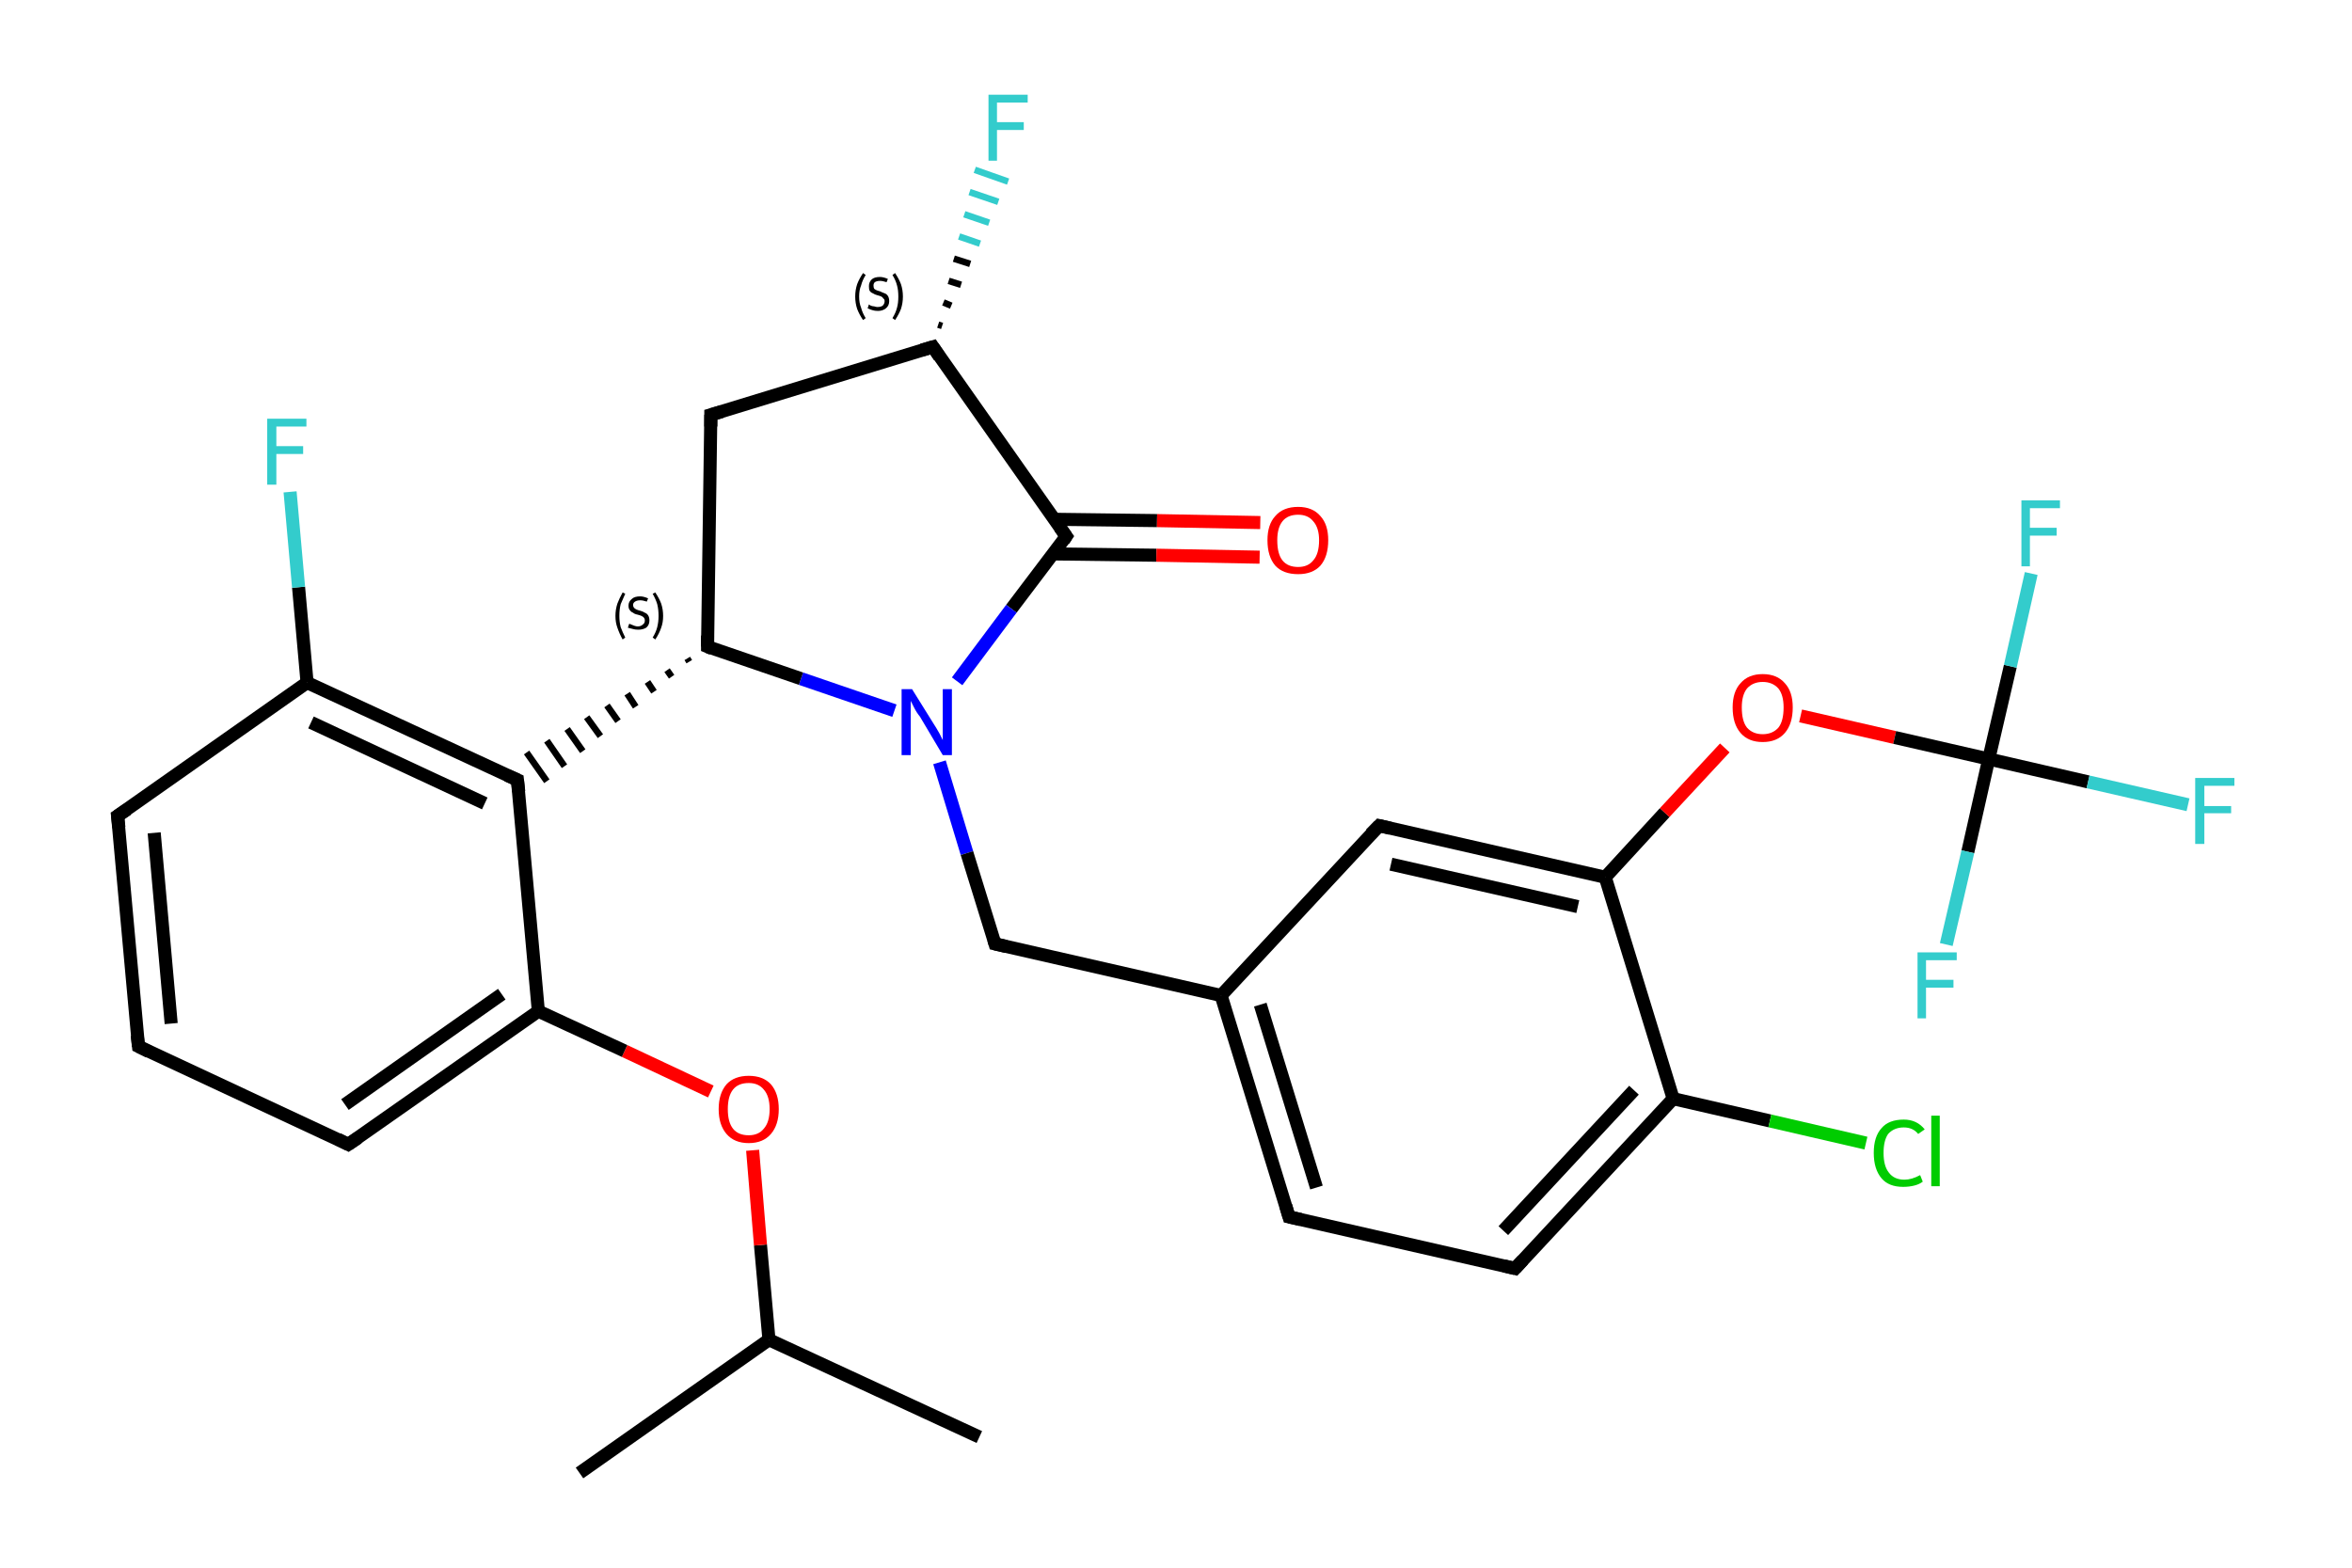 <?xml version='1.0' encoding='iso-8859-1'?>
<svg version='1.1' baseProfile='full'
              xmlns='http://www.w3.org/2000/svg'
                      xmlns:rdkit='http://www.rdkit.org/xml'
                      xmlns:xlink='http://www.w3.org/1999/xlink'
                  xml:space='preserve'
width='360px' height='240px' viewBox='0 0 360 240'>
<!-- END OF HEADER -->
<rect style='opacity:1.0;fill:#FFFFFF;stroke:none' width='360.0' height='240.0' x='0.0' y='0.0'> </rect>
<path class='bond-0 atom-0 atom-1' d='M 149.9,220.0 L 117.7,205.1' style='fill:none;fill-rule:evenodd;stroke:#000000;stroke-width:2.0px;stroke-linecap:butt;stroke-linejoin:miter;stroke-opacity:1' />
<path class='bond-1 atom-1 atom-2' d='M 117.7,205.1 L 88.7,225.5' style='fill:none;fill-rule:evenodd;stroke:#000000;stroke-width:2.0px;stroke-linecap:butt;stroke-linejoin:miter;stroke-opacity:1' />
<path class='bond-2 atom-1 atom-3' d='M 117.7,205.1 L 116.4,190.6' style='fill:none;fill-rule:evenodd;stroke:#000000;stroke-width:2.0px;stroke-linecap:butt;stroke-linejoin:miter;stroke-opacity:1' />
<path class='bond-2 atom-1 atom-3' d='M 116.4,190.6 L 115.2,176.1' style='fill:none;fill-rule:evenodd;stroke:#FF0000;stroke-width:2.0px;stroke-linecap:butt;stroke-linejoin:miter;stroke-opacity:1' />
<path class='bond-3 atom-3 atom-4' d='M 108.8,167.1 L 95.6,160.9' style='fill:none;fill-rule:evenodd;stroke:#FF0000;stroke-width:2.0px;stroke-linecap:butt;stroke-linejoin:miter;stroke-opacity:1' />
<path class='bond-3 atom-3 atom-4' d='M 95.6,160.9 L 82.4,154.8' style='fill:none;fill-rule:evenodd;stroke:#000000;stroke-width:2.0px;stroke-linecap:butt;stroke-linejoin:miter;stroke-opacity:1' />
<path class='bond-4 atom-4 atom-5' d='M 82.4,154.8 L 53.3,175.2' style='fill:none;fill-rule:evenodd;stroke:#000000;stroke-width:2.0px;stroke-linecap:butt;stroke-linejoin:miter;stroke-opacity:1' />
<path class='bond-4 atom-4 atom-5' d='M 76.8,152.2 L 52.8,169.1' style='fill:none;fill-rule:evenodd;stroke:#000000;stroke-width:2.0px;stroke-linecap:butt;stroke-linejoin:miter;stroke-opacity:1' />
<path class='bond-5 atom-5 atom-6' d='M 53.3,175.2 L 21.2,160.2' style='fill:none;fill-rule:evenodd;stroke:#000000;stroke-width:2.0px;stroke-linecap:butt;stroke-linejoin:miter;stroke-opacity:1' />
<path class='bond-6 atom-6 atom-7' d='M 21.2,160.2 L 18.0,124.9' style='fill:none;fill-rule:evenodd;stroke:#000000;stroke-width:2.0px;stroke-linecap:butt;stroke-linejoin:miter;stroke-opacity:1' />
<path class='bond-6 atom-6 atom-7' d='M 26.2,156.7 L 23.6,127.5' style='fill:none;fill-rule:evenodd;stroke:#000000;stroke-width:2.0px;stroke-linecap:butt;stroke-linejoin:miter;stroke-opacity:1' />
<path class='bond-7 atom-7 atom-8' d='M 18.0,124.9 L 47.0,104.5' style='fill:none;fill-rule:evenodd;stroke:#000000;stroke-width:2.0px;stroke-linecap:butt;stroke-linejoin:miter;stroke-opacity:1' />
<path class='bond-8 atom-8 atom-9' d='M 47.0,104.5 L 45.7,89.9' style='fill:none;fill-rule:evenodd;stroke:#000000;stroke-width:2.0px;stroke-linecap:butt;stroke-linejoin:miter;stroke-opacity:1' />
<path class='bond-8 atom-8 atom-9' d='M 45.7,89.9 L 44.4,75.3' style='fill:none;fill-rule:evenodd;stroke:#33CCCC;stroke-width:2.0px;stroke-linecap:butt;stroke-linejoin:miter;stroke-opacity:1' />
<path class='bond-9 atom-8 atom-10' d='M 47.0,104.5 L 79.2,119.4' style='fill:none;fill-rule:evenodd;stroke:#000000;stroke-width:2.0px;stroke-linecap:butt;stroke-linejoin:miter;stroke-opacity:1' />
<path class='bond-9 atom-8 atom-10' d='M 47.6,110.6 L 74.2,123.0' style='fill:none;fill-rule:evenodd;stroke:#000000;stroke-width:2.0px;stroke-linecap:butt;stroke-linejoin:miter;stroke-opacity:1' />
<path class='bond-10 atom-11 atom-10' d='M 105.2,100.8 L 105.5,101.3' style='fill:none;fill-rule:evenodd;stroke:#000000;stroke-width:1.0px;stroke-linecap:butt;stroke-linejoin:miter;stroke-opacity:1' />
<path class='bond-10 atom-11 atom-10' d='M 102.1,102.6 L 102.8,103.6' style='fill:none;fill-rule:evenodd;stroke:#000000;stroke-width:1.0px;stroke-linecap:butt;stroke-linejoin:miter;stroke-opacity:1' />
<path class='bond-10 atom-11 atom-10' d='M 99.1,104.4 L 100.1,105.9' style='fill:none;fill-rule:evenodd;stroke:#000000;stroke-width:1.0px;stroke-linecap:butt;stroke-linejoin:miter;stroke-opacity:1' />
<path class='bond-10 atom-11 atom-10' d='M 96.0,106.2 L 97.3,108.2' style='fill:none;fill-rule:evenodd;stroke:#000000;stroke-width:1.0px;stroke-linecap:butt;stroke-linejoin:miter;stroke-opacity:1' />
<path class='bond-10 atom-11 atom-10' d='M 92.9,108.0 L 94.6,110.4' style='fill:none;fill-rule:evenodd;stroke:#000000;stroke-width:1.0px;stroke-linecap:butt;stroke-linejoin:miter;stroke-opacity:1' />
<path class='bond-10 atom-11 atom-10' d='M 89.8,109.8 L 91.9,112.7' style='fill:none;fill-rule:evenodd;stroke:#000000;stroke-width:1.0px;stroke-linecap:butt;stroke-linejoin:miter;stroke-opacity:1' />
<path class='bond-10 atom-11 atom-10' d='M 86.8,111.6 L 89.2,115.0' style='fill:none;fill-rule:evenodd;stroke:#000000;stroke-width:1.0px;stroke-linecap:butt;stroke-linejoin:miter;stroke-opacity:1' />
<path class='bond-10 atom-11 atom-10' d='M 83.7,113.4 L 86.4,117.3' style='fill:none;fill-rule:evenodd;stroke:#000000;stroke-width:1.0px;stroke-linecap:butt;stroke-linejoin:miter;stroke-opacity:1' />
<path class='bond-10 atom-11 atom-10' d='M 80.6,115.2 L 83.7,119.6' style='fill:none;fill-rule:evenodd;stroke:#000000;stroke-width:1.0px;stroke-linecap:butt;stroke-linejoin:miter;stroke-opacity:1' />
<path class='bond-11 atom-11 atom-12' d='M 108.3,99.0 L 108.8,63.5' style='fill:none;fill-rule:evenodd;stroke:#000000;stroke-width:2.0px;stroke-linecap:butt;stroke-linejoin:miter;stroke-opacity:1' />
<path class='bond-12 atom-12 atom-13' d='M 108.8,63.5 L 142.8,53.1' style='fill:none;fill-rule:evenodd;stroke:#000000;stroke-width:2.0px;stroke-linecap:butt;stroke-linejoin:miter;stroke-opacity:1' />
<path class='bond-13 atom-13 atom-14' d='M 143.6,49.7 L 144.2,49.9' style='fill:none;fill-rule:evenodd;stroke:#000000;stroke-width:1.0px;stroke-linecap:butt;stroke-linejoin:miter;stroke-opacity:1' />
<path class='bond-13 atom-13 atom-14' d='M 144.4,46.3 L 145.6,46.8' style='fill:none;fill-rule:evenodd;stroke:#000000;stroke-width:1.0px;stroke-linecap:butt;stroke-linejoin:miter;stroke-opacity:1' />
<path class='bond-13 atom-13 atom-14' d='M 145.2,43.0 L 147.1,43.6' style='fill:none;fill-rule:evenodd;stroke:#000000;stroke-width:1.0px;stroke-linecap:butt;stroke-linejoin:miter;stroke-opacity:1' />
<path class='bond-13 atom-13 atom-14' d='M 146.0,39.6 L 148.5,40.4' style='fill:none;fill-rule:evenodd;stroke:#000000;stroke-width:1.0px;stroke-linecap:butt;stroke-linejoin:miter;stroke-opacity:1' />
<path class='bond-13 atom-13 atom-14' d='M 146.8,36.2 L 150.0,37.3' style='fill:none;fill-rule:evenodd;stroke:#33CCCC;stroke-width:1.0px;stroke-linecap:butt;stroke-linejoin:miter;stroke-opacity:1' />
<path class='bond-13 atom-13 atom-14' d='M 147.6,32.8 L 151.4,34.1' style='fill:none;fill-rule:evenodd;stroke:#33CCCC;stroke-width:1.0px;stroke-linecap:butt;stroke-linejoin:miter;stroke-opacity:1' />
<path class='bond-13 atom-13 atom-14' d='M 148.4,29.4 L 152.8,30.9' style='fill:none;fill-rule:evenodd;stroke:#33CCCC;stroke-width:1.0px;stroke-linecap:butt;stroke-linejoin:miter;stroke-opacity:1' />
<path class='bond-13 atom-13 atom-14' d='M 149.2,26.0 L 154.3,27.8' style='fill:none;fill-rule:evenodd;stroke:#33CCCC;stroke-width:1.0px;stroke-linecap:butt;stroke-linejoin:miter;stroke-opacity:1' />
<path class='bond-14 atom-13 atom-15' d='M 142.8,53.1 L 163.2,82.1' style='fill:none;fill-rule:evenodd;stroke:#000000;stroke-width:2.0px;stroke-linecap:butt;stroke-linejoin:miter;stroke-opacity:1' />
<path class='bond-15 atom-15 atom-16' d='M 161.2,84.8 L 177.0,85.0' style='fill:none;fill-rule:evenodd;stroke:#000000;stroke-width:2.0px;stroke-linecap:butt;stroke-linejoin:miter;stroke-opacity:1' />
<path class='bond-15 atom-15 atom-16' d='M 177.0,85.0 L 192.8,85.3' style='fill:none;fill-rule:evenodd;stroke:#FF0000;stroke-width:2.0px;stroke-linecap:butt;stroke-linejoin:miter;stroke-opacity:1' />
<path class='bond-15 atom-15 atom-16' d='M 161.3,79.5 L 177.1,79.7' style='fill:none;fill-rule:evenodd;stroke:#000000;stroke-width:2.0px;stroke-linecap:butt;stroke-linejoin:miter;stroke-opacity:1' />
<path class='bond-15 atom-15 atom-16' d='M 177.1,79.7 L 192.9,80.0' style='fill:none;fill-rule:evenodd;stroke:#FF0000;stroke-width:2.0px;stroke-linecap:butt;stroke-linejoin:miter;stroke-opacity:1' />
<path class='bond-16 atom-15 atom-17' d='M 163.2,82.1 L 154.8,93.2' style='fill:none;fill-rule:evenodd;stroke:#000000;stroke-width:2.0px;stroke-linecap:butt;stroke-linejoin:miter;stroke-opacity:1' />
<path class='bond-16 atom-15 atom-17' d='M 154.8,93.2 L 146.5,104.3' style='fill:none;fill-rule:evenodd;stroke:#0000FF;stroke-width:2.0px;stroke-linecap:butt;stroke-linejoin:miter;stroke-opacity:1' />
<path class='bond-17 atom-17 atom-18' d='M 143.8,116.7 L 148.0,130.6' style='fill:none;fill-rule:evenodd;stroke:#0000FF;stroke-width:2.0px;stroke-linecap:butt;stroke-linejoin:miter;stroke-opacity:1' />
<path class='bond-17 atom-17 atom-18' d='M 148.0,130.6 L 152.3,144.5' style='fill:none;fill-rule:evenodd;stroke:#000000;stroke-width:2.0px;stroke-linecap:butt;stroke-linejoin:miter;stroke-opacity:1' />
<path class='bond-18 atom-18 atom-19' d='M 152.3,144.5 L 186.9,152.4' style='fill:none;fill-rule:evenodd;stroke:#000000;stroke-width:2.0px;stroke-linecap:butt;stroke-linejoin:miter;stroke-opacity:1' />
<path class='bond-19 atom-19 atom-20' d='M 186.9,152.4 L 197.3,186.3' style='fill:none;fill-rule:evenodd;stroke:#000000;stroke-width:2.0px;stroke-linecap:butt;stroke-linejoin:miter;stroke-opacity:1' />
<path class='bond-19 atom-19 atom-20' d='M 192.9,153.8 L 201.5,181.8' style='fill:none;fill-rule:evenodd;stroke:#000000;stroke-width:2.0px;stroke-linecap:butt;stroke-linejoin:miter;stroke-opacity:1' />
<path class='bond-20 atom-20 atom-21' d='M 197.3,186.3 L 231.9,194.2' style='fill:none;fill-rule:evenodd;stroke:#000000;stroke-width:2.0px;stroke-linecap:butt;stroke-linejoin:miter;stroke-opacity:1' />
<path class='bond-21 atom-21 atom-22' d='M 231.9,194.2 L 256.1,168.2' style='fill:none;fill-rule:evenodd;stroke:#000000;stroke-width:2.0px;stroke-linecap:butt;stroke-linejoin:miter;stroke-opacity:1' />
<path class='bond-21 atom-21 atom-22' d='M 230.1,188.4 L 250.1,166.9' style='fill:none;fill-rule:evenodd;stroke:#000000;stroke-width:2.0px;stroke-linecap:butt;stroke-linejoin:miter;stroke-opacity:1' />
<path class='bond-22 atom-22 atom-23' d='M 256.1,168.2 L 270.9,171.6' style='fill:none;fill-rule:evenodd;stroke:#000000;stroke-width:2.0px;stroke-linecap:butt;stroke-linejoin:miter;stroke-opacity:1' />
<path class='bond-22 atom-22 atom-23' d='M 270.9,171.6 L 285.6,175.0' style='fill:none;fill-rule:evenodd;stroke:#00CC00;stroke-width:2.0px;stroke-linecap:butt;stroke-linejoin:miter;stroke-opacity:1' />
<path class='bond-23 atom-22 atom-24' d='M 256.1,168.2 L 245.7,134.3' style='fill:none;fill-rule:evenodd;stroke:#000000;stroke-width:2.0px;stroke-linecap:butt;stroke-linejoin:miter;stroke-opacity:1' />
<path class='bond-24 atom-24 atom-25' d='M 245.7,134.3 L 254.8,124.4' style='fill:none;fill-rule:evenodd;stroke:#000000;stroke-width:2.0px;stroke-linecap:butt;stroke-linejoin:miter;stroke-opacity:1' />
<path class='bond-24 atom-24 atom-25' d='M 254.8,124.4 L 264.0,114.5' style='fill:none;fill-rule:evenodd;stroke:#FF0000;stroke-width:2.0px;stroke-linecap:butt;stroke-linejoin:miter;stroke-opacity:1' />
<path class='bond-25 atom-25 atom-26' d='M 275.6,109.6 L 290.0,112.9' style='fill:none;fill-rule:evenodd;stroke:#FF0000;stroke-width:2.0px;stroke-linecap:butt;stroke-linejoin:miter;stroke-opacity:1' />
<path class='bond-25 atom-25 atom-26' d='M 290.0,112.9 L 304.4,116.2' style='fill:none;fill-rule:evenodd;stroke:#000000;stroke-width:2.0px;stroke-linecap:butt;stroke-linejoin:miter;stroke-opacity:1' />
<path class='bond-26 atom-26 atom-27' d='M 304.4,116.2 L 319.6,119.7' style='fill:none;fill-rule:evenodd;stroke:#000000;stroke-width:2.0px;stroke-linecap:butt;stroke-linejoin:miter;stroke-opacity:1' />
<path class='bond-26 atom-26 atom-27' d='M 319.6,119.7 L 334.9,123.2' style='fill:none;fill-rule:evenodd;stroke:#33CCCC;stroke-width:2.0px;stroke-linecap:butt;stroke-linejoin:miter;stroke-opacity:1' />
<path class='bond-27 atom-26 atom-28' d='M 304.4,116.2 L 307.7,102.0' style='fill:none;fill-rule:evenodd;stroke:#000000;stroke-width:2.0px;stroke-linecap:butt;stroke-linejoin:miter;stroke-opacity:1' />
<path class='bond-27 atom-26 atom-28' d='M 307.7,102.0 L 310.9,87.8' style='fill:none;fill-rule:evenodd;stroke:#33CCCC;stroke-width:2.0px;stroke-linecap:butt;stroke-linejoin:miter;stroke-opacity:1' />
<path class='bond-28 atom-26 atom-29' d='M 304.4,116.2 L 301.2,130.4' style='fill:none;fill-rule:evenodd;stroke:#000000;stroke-width:2.0px;stroke-linecap:butt;stroke-linejoin:miter;stroke-opacity:1' />
<path class='bond-28 atom-26 atom-29' d='M 301.2,130.4 L 297.9,144.6' style='fill:none;fill-rule:evenodd;stroke:#33CCCC;stroke-width:2.0px;stroke-linecap:butt;stroke-linejoin:miter;stroke-opacity:1' />
<path class='bond-29 atom-24 atom-30' d='M 245.7,134.3 L 211.1,126.4' style='fill:none;fill-rule:evenodd;stroke:#000000;stroke-width:2.0px;stroke-linecap:butt;stroke-linejoin:miter;stroke-opacity:1' />
<path class='bond-29 atom-24 atom-30' d='M 241.5,138.8 L 212.9,132.3' style='fill:none;fill-rule:evenodd;stroke:#000000;stroke-width:2.0px;stroke-linecap:butt;stroke-linejoin:miter;stroke-opacity:1' />
<path class='bond-30 atom-10 atom-4' d='M 79.2,119.4 L 82.4,154.8' style='fill:none;fill-rule:evenodd;stroke:#000000;stroke-width:2.0px;stroke-linecap:butt;stroke-linejoin:miter;stroke-opacity:1' />
<path class='bond-31 atom-17 atom-11' d='M 136.9,108.8 L 122.6,103.9' style='fill:none;fill-rule:evenodd;stroke:#0000FF;stroke-width:2.0px;stroke-linecap:butt;stroke-linejoin:miter;stroke-opacity:1' />
<path class='bond-31 atom-17 atom-11' d='M 122.6,103.9 L 108.3,99.0' style='fill:none;fill-rule:evenodd;stroke:#000000;stroke-width:2.0px;stroke-linecap:butt;stroke-linejoin:miter;stroke-opacity:1' />
<path class='bond-32 atom-30 atom-19' d='M 211.1,126.4 L 186.9,152.4' style='fill:none;fill-rule:evenodd;stroke:#000000;stroke-width:2.0px;stroke-linecap:butt;stroke-linejoin:miter;stroke-opacity:1' />
<path d='M 54.8,174.2 L 53.3,175.2 L 51.7,174.4' style='fill:none;stroke:#000000;stroke-width:2.0px;stroke-linecap:butt;stroke-linejoin:miter;stroke-opacity:1;' />
<path d='M 22.8,161.0 L 21.2,160.2 L 21.0,158.5' style='fill:none;stroke:#000000;stroke-width:2.0px;stroke-linecap:butt;stroke-linejoin:miter;stroke-opacity:1;' />
<path d='M 18.2,126.7 L 18.0,124.9 L 19.5,123.9' style='fill:none;stroke:#000000;stroke-width:2.0px;stroke-linecap:butt;stroke-linejoin:miter;stroke-opacity:1;' />
<path d='M 77.6,118.7 L 79.2,119.4 L 79.4,121.2' style='fill:none;stroke:#000000;stroke-width:2.0px;stroke-linecap:butt;stroke-linejoin:miter;stroke-opacity:1;' />
<path d='M 108.3,97.3 L 108.3,99.0 L 109.0,99.3' style='fill:none;stroke:#000000;stroke-width:2.0px;stroke-linecap:butt;stroke-linejoin:miter;stroke-opacity:1;' />
<path d='M 108.8,65.3 L 108.8,63.5 L 110.5,63.0' style='fill:none;stroke:#000000;stroke-width:2.0px;stroke-linecap:butt;stroke-linejoin:miter;stroke-opacity:1;' />
<path d='M 141.1,53.6 L 142.8,53.1 L 143.8,54.6' style='fill:none;stroke:#000000;stroke-width:2.0px;stroke-linecap:butt;stroke-linejoin:miter;stroke-opacity:1;' />
<path d='M 162.2,80.7 L 163.2,82.1 L 162.8,82.7' style='fill:none;stroke:#000000;stroke-width:2.0px;stroke-linecap:butt;stroke-linejoin:miter;stroke-opacity:1;' />
<path d='M 152.1,143.8 L 152.3,144.5 L 154.0,144.9' style='fill:none;stroke:#000000;stroke-width:2.0px;stroke-linecap:butt;stroke-linejoin:miter;stroke-opacity:1;' />
<path d='M 196.8,184.6 L 197.3,186.3 L 199.1,186.7' style='fill:none;stroke:#000000;stroke-width:2.0px;stroke-linecap:butt;stroke-linejoin:miter;stroke-opacity:1;' />
<path d='M 230.2,193.8 L 231.9,194.2 L 233.1,192.9' style='fill:none;stroke:#000000;stroke-width:2.0px;stroke-linecap:butt;stroke-linejoin:miter;stroke-opacity:1;' />
<path d='M 212.8,126.8 L 211.1,126.4 L 209.8,127.7' style='fill:none;stroke:#000000;stroke-width:2.0px;stroke-linecap:butt;stroke-linejoin:miter;stroke-opacity:1;' />
<path class='atom-3' d='M 110.0 169.8
Q 110.0 167.4, 111.2 166.0
Q 112.4 164.7, 114.6 164.7
Q 116.8 164.7, 118.0 166.0
Q 119.2 167.4, 119.2 169.8
Q 119.2 172.2, 118.0 173.6
Q 116.8 175.0, 114.6 175.0
Q 112.4 175.0, 111.2 173.6
Q 110.0 172.2, 110.0 169.8
M 114.6 173.8
Q 116.1 173.8, 116.9 172.8
Q 117.8 171.8, 117.8 169.8
Q 117.8 167.8, 116.9 166.8
Q 116.1 165.8, 114.6 165.8
Q 113.0 165.8, 112.2 166.8
Q 111.4 167.8, 111.4 169.8
Q 111.4 171.8, 112.2 172.8
Q 113.0 173.8, 114.6 173.8
' fill='#FF0000'/>
<path class='atom-9' d='M 40.9 64.1
L 46.9 64.1
L 46.9 65.3
L 42.3 65.3
L 42.3 68.3
L 46.4 68.3
L 46.4 69.5
L 42.3 69.5
L 42.3 74.2
L 40.9 74.2
L 40.9 64.1
' fill='#33CCCC'/>
<path class='atom-14' d='M 151.3 14.5
L 157.3 14.5
L 157.3 15.7
L 152.6 15.7
L 152.6 18.7
L 156.7 18.7
L 156.7 19.9
L 152.6 19.9
L 152.6 24.6
L 151.3 24.6
L 151.3 14.5
' fill='#33CCCC'/>
<path class='atom-16' d='M 194.0 82.7
Q 194.0 80.3, 195.2 79.0
Q 196.4 77.6, 198.7 77.6
Q 200.9 77.6, 202.1 79.0
Q 203.3 80.3, 203.3 82.7
Q 203.3 85.2, 202.1 86.6
Q 200.9 87.9, 198.7 87.9
Q 196.4 87.9, 195.2 86.6
Q 194.0 85.2, 194.0 82.7
M 198.7 86.8
Q 200.2 86.8, 201.0 85.8
Q 201.9 84.8, 201.9 82.7
Q 201.9 80.8, 201.0 79.8
Q 200.2 78.8, 198.7 78.8
Q 197.1 78.8, 196.3 79.8
Q 195.5 80.8, 195.5 82.7
Q 195.5 84.8, 196.3 85.8
Q 197.1 86.8, 198.7 86.8
' fill='#FF0000'/>
<path class='atom-17' d='M 139.6 105.5
L 142.9 110.8
Q 143.3 111.4, 143.8 112.3
Q 144.3 113.3, 144.3 113.3
L 144.3 105.5
L 145.7 105.5
L 145.7 115.6
L 144.3 115.6
L 140.8 109.7
Q 140.3 109.1, 139.9 108.3
Q 139.5 107.5, 139.4 107.3
L 139.4 115.6
L 138.0 115.6
L 138.0 105.5
L 139.6 105.5
' fill='#0000FF'/>
<path class='atom-23' d='M 286.8 176.5
Q 286.8 174.0, 288.0 172.7
Q 289.1 171.4, 291.4 171.4
Q 293.4 171.4, 294.6 172.9
L 293.6 173.6
Q 292.8 172.6, 291.4 172.6
Q 289.9 172.6, 289.0 173.6
Q 288.3 174.6, 288.3 176.5
Q 288.3 178.5, 289.1 179.5
Q 289.9 180.6, 291.5 180.6
Q 292.6 180.6, 293.9 179.9
L 294.3 180.9
Q 293.8 181.3, 293.0 181.5
Q 292.2 181.7, 291.3 181.7
Q 289.1 181.7, 288.0 180.4
Q 286.8 179.0, 286.8 176.5
' fill='#00CC00'/>
<path class='atom-23' d='M 295.6 170.8
L 296.9 170.8
L 296.9 181.6
L 295.6 181.6
L 295.6 170.8
' fill='#00CC00'/>
<path class='atom-25' d='M 265.2 108.3
Q 265.2 105.9, 266.4 104.6
Q 267.6 103.2, 269.8 103.2
Q 272.0 103.2, 273.2 104.6
Q 274.4 105.9, 274.4 108.3
Q 274.4 110.8, 273.2 112.2
Q 272.0 113.6, 269.8 113.6
Q 267.6 113.6, 266.4 112.2
Q 265.2 110.8, 265.2 108.3
M 269.8 112.4
Q 271.3 112.4, 272.2 111.4
Q 273.0 110.4, 273.0 108.3
Q 273.0 106.4, 272.2 105.4
Q 271.3 104.4, 269.8 104.4
Q 268.3 104.4, 267.4 105.4
Q 266.6 106.4, 266.6 108.3
Q 266.6 110.4, 267.4 111.4
Q 268.3 112.4, 269.8 112.4
' fill='#FF0000'/>
<path class='atom-27' d='M 336.0 119.1
L 342.0 119.1
L 342.0 120.3
L 337.4 120.3
L 337.4 123.4
L 341.5 123.4
L 341.5 124.5
L 337.4 124.5
L 337.4 129.2
L 336.0 129.2
L 336.0 119.1
' fill='#33CCCC'/>
<path class='atom-28' d='M 309.4 76.6
L 315.3 76.6
L 315.3 77.8
L 310.7 77.8
L 310.7 80.8
L 314.8 80.8
L 314.8 82.0
L 310.7 82.0
L 310.7 86.7
L 309.4 86.7
L 309.4 76.6
' fill='#33CCCC'/>
<path class='atom-29' d='M 293.5 145.8
L 299.5 145.8
L 299.5 147.0
L 294.8 147.0
L 294.8 150.0
L 299.0 150.0
L 299.0 151.2
L 294.8 151.2
L 294.8 155.9
L 293.5 155.9
L 293.5 145.8
' fill='#33CCCC'/>
<path class='note' d='M 94.2 94.3
Q 94.2 93.3, 94.5 92.4
Q 94.8 91.6, 95.3 90.7
L 95.7 90.9
Q 95.3 91.8, 95.0 92.5
Q 94.8 93.3, 94.8 94.3
Q 94.8 95.2, 95.0 96.0
Q 95.3 96.8, 95.7 97.6
L 95.3 97.9
Q 94.8 97.0, 94.5 96.1
Q 94.2 95.3, 94.2 94.3
' fill='#000000'/>
<path class='note' d='M 96.3 95.5
Q 96.4 95.5, 96.6 95.6
Q 96.8 95.7, 97.1 95.8
Q 97.4 95.9, 97.6 95.9
Q 98.1 95.9, 98.4 95.6
Q 98.7 95.4, 98.7 95.0
Q 98.7 94.7, 98.5 94.5
Q 98.4 94.4, 98.2 94.3
Q 98.0 94.2, 97.6 94.1
Q 97.1 94.0, 96.9 93.8
Q 96.6 93.7, 96.4 93.4
Q 96.2 93.2, 96.2 92.7
Q 96.2 92.1, 96.7 91.7
Q 97.1 91.3, 98.0 91.3
Q 98.5 91.3, 99.2 91.6
L 99.0 92.1
Q 98.4 91.9, 98.0 91.9
Q 97.5 91.9, 97.2 92.1
Q 96.9 92.3, 96.9 92.6
Q 96.9 92.9, 97.1 93.1
Q 97.2 93.2, 97.4 93.3
Q 97.6 93.4, 98.0 93.5
Q 98.4 93.6, 98.7 93.8
Q 99.0 93.9, 99.2 94.2
Q 99.4 94.5, 99.4 95.0
Q 99.4 95.7, 98.9 96.1
Q 98.4 96.4, 97.7 96.4
Q 97.2 96.4, 96.9 96.3
Q 96.5 96.2, 96.1 96.1
L 96.3 95.5
' fill='#000000'/>
<path class='note' d='M 101.5 94.3
Q 101.5 95.3, 101.2 96.1
Q 100.9 97.0, 100.3 97.9
L 99.9 97.6
Q 100.4 96.8, 100.6 96.0
Q 100.8 95.2, 100.8 94.3
Q 100.8 93.3, 100.6 92.5
Q 100.4 91.8, 99.9 90.9
L 100.3 90.7
Q 100.9 91.6, 101.2 92.4
Q 101.5 93.3, 101.5 94.3
' fill='#000000'/>
<path class='note' d='M 130.9 45.4
Q 130.9 44.4, 131.2 43.5
Q 131.5 42.7, 132.1 41.8
L 132.5 42.1
Q 132.0 42.9, 131.8 43.7
Q 131.5 44.4, 131.5 45.4
Q 131.5 46.4, 131.8 47.1
Q 132.0 47.9, 132.5 48.7
L 132.1 49.0
Q 131.5 48.1, 131.2 47.3
Q 130.9 46.4, 130.9 45.4
' fill='#000000'/>
<path class='note' d='M 133.0 46.6
Q 133.1 46.7, 133.3 46.8
Q 133.6 46.9, 133.8 46.9
Q 134.1 47.0, 134.3 47.0
Q 134.8 47.0, 135.1 46.8
Q 135.4 46.5, 135.4 46.1
Q 135.4 45.8, 135.2 45.7
Q 135.1 45.5, 134.9 45.4
Q 134.7 45.3, 134.3 45.2
Q 133.9 45.1, 133.6 44.9
Q 133.3 44.8, 133.1 44.5
Q 133.0 44.3, 133.0 43.8
Q 133.0 43.2, 133.4 42.8
Q 133.8 42.4, 134.7 42.4
Q 135.2 42.4, 135.9 42.7
L 135.7 43.2
Q 135.1 43.0, 134.7 43.0
Q 134.2 43.0, 133.9 43.2
Q 133.7 43.4, 133.7 43.7
Q 133.7 44.0, 133.8 44.2
Q 133.9 44.3, 134.1 44.4
Q 134.3 44.5, 134.7 44.6
Q 135.1 44.8, 135.4 44.9
Q 135.7 45.0, 135.9 45.3
Q 136.1 45.6, 136.1 46.1
Q 136.1 46.8, 135.6 47.2
Q 135.1 47.6, 134.4 47.6
Q 133.9 47.6, 133.6 47.5
Q 133.2 47.4, 132.8 47.2
L 133.0 46.6
' fill='#000000'/>
<path class='note' d='M 138.2 45.4
Q 138.2 46.4, 137.9 47.3
Q 137.6 48.1, 137.0 49.0
L 136.6 48.7
Q 137.1 47.9, 137.3 47.1
Q 137.5 46.4, 137.5 45.4
Q 137.5 44.4, 137.3 43.7
Q 137.1 42.9, 136.6 42.1
L 137.0 41.8
Q 137.6 42.7, 137.9 43.5
Q 138.2 44.4, 138.2 45.4
' fill='#000000'/>
</svg>
